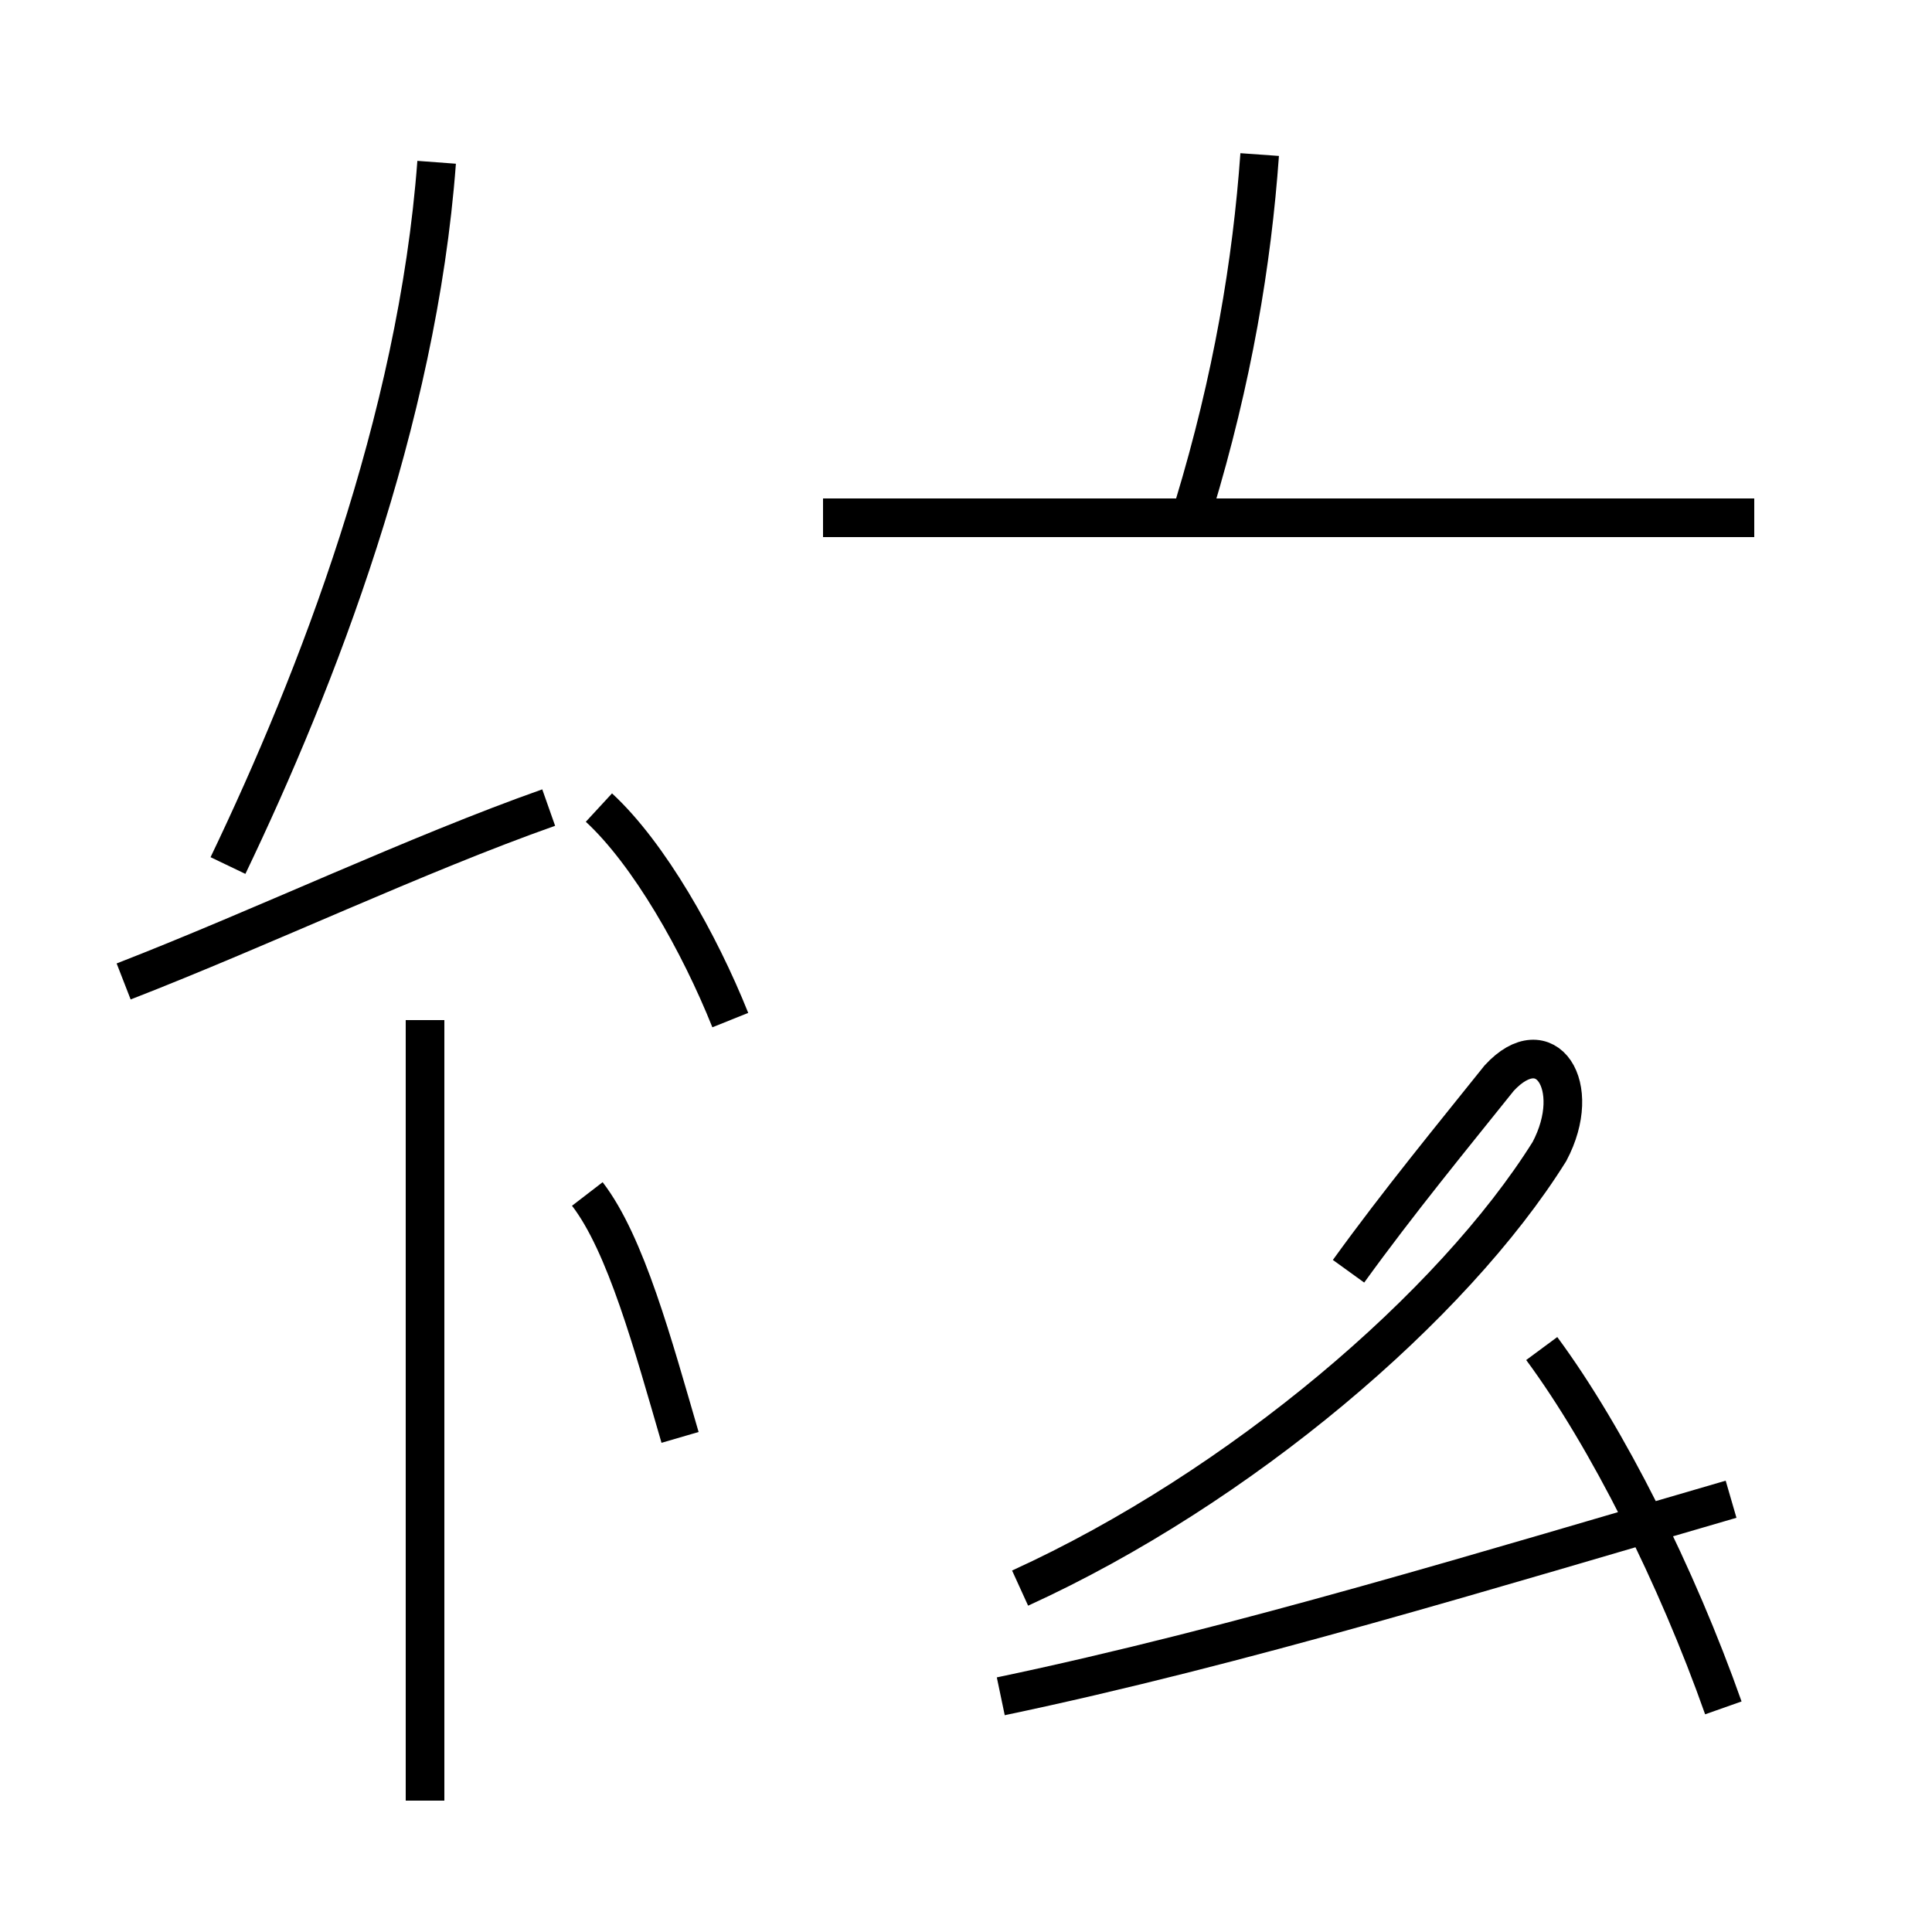 <?xml version='1.0' encoding='utf8'?>
<svg viewBox="0.0 -44.0 50.0 50.0" version="1.1" xmlns="http://www.w3.org/2000/svg">
<rect x="0.0" y="-44.0" width="50.0" height="50.0" fill="#808080" stroke="none"/>
<rect x="-1000" y="-1000" width="2000" height="2000" stroke="white" fill="white"/>
<g style="fill:none; stroke:#000000;  stroke-width:1">
<path d="M 11.0 -2.6 L 11.0 17.6 M 3.2 18.6 C 6.8 20.0 10.8 21.9 14.2 23.1 M 5.9 21.6 C 8.2 26.4 10.8 33.1 11.3 39.8 M 18.9 17.6 C 18.1 19.6 16.8 21.9 15.5 23.1 M 45.4 30.6 L 21.3 30.6 M 25.9 0.1 C 32.1 1.4 38.6 3.4 44.8 5.2 M 44.6 -0.2 C 43.4 3.2 41.6 6.8 39.9 9.1 M 30.9 30.9 C 31.9 34.2 32.4 37.2 32.6 40.0 M 26.4 2.9 C 32.1 5.5 37.6 10.2 40.1 14.2 C 41.0 15.9 40.0 17.4 38.8 16.1 C 37.6 14.6 36.2 12.9 34.9 11.1 M 17.6 6.8 C 16.9 9.2 16.2 11.8 15.2 13.1" transform="scale(1, -1)" />
</g>
</svg>